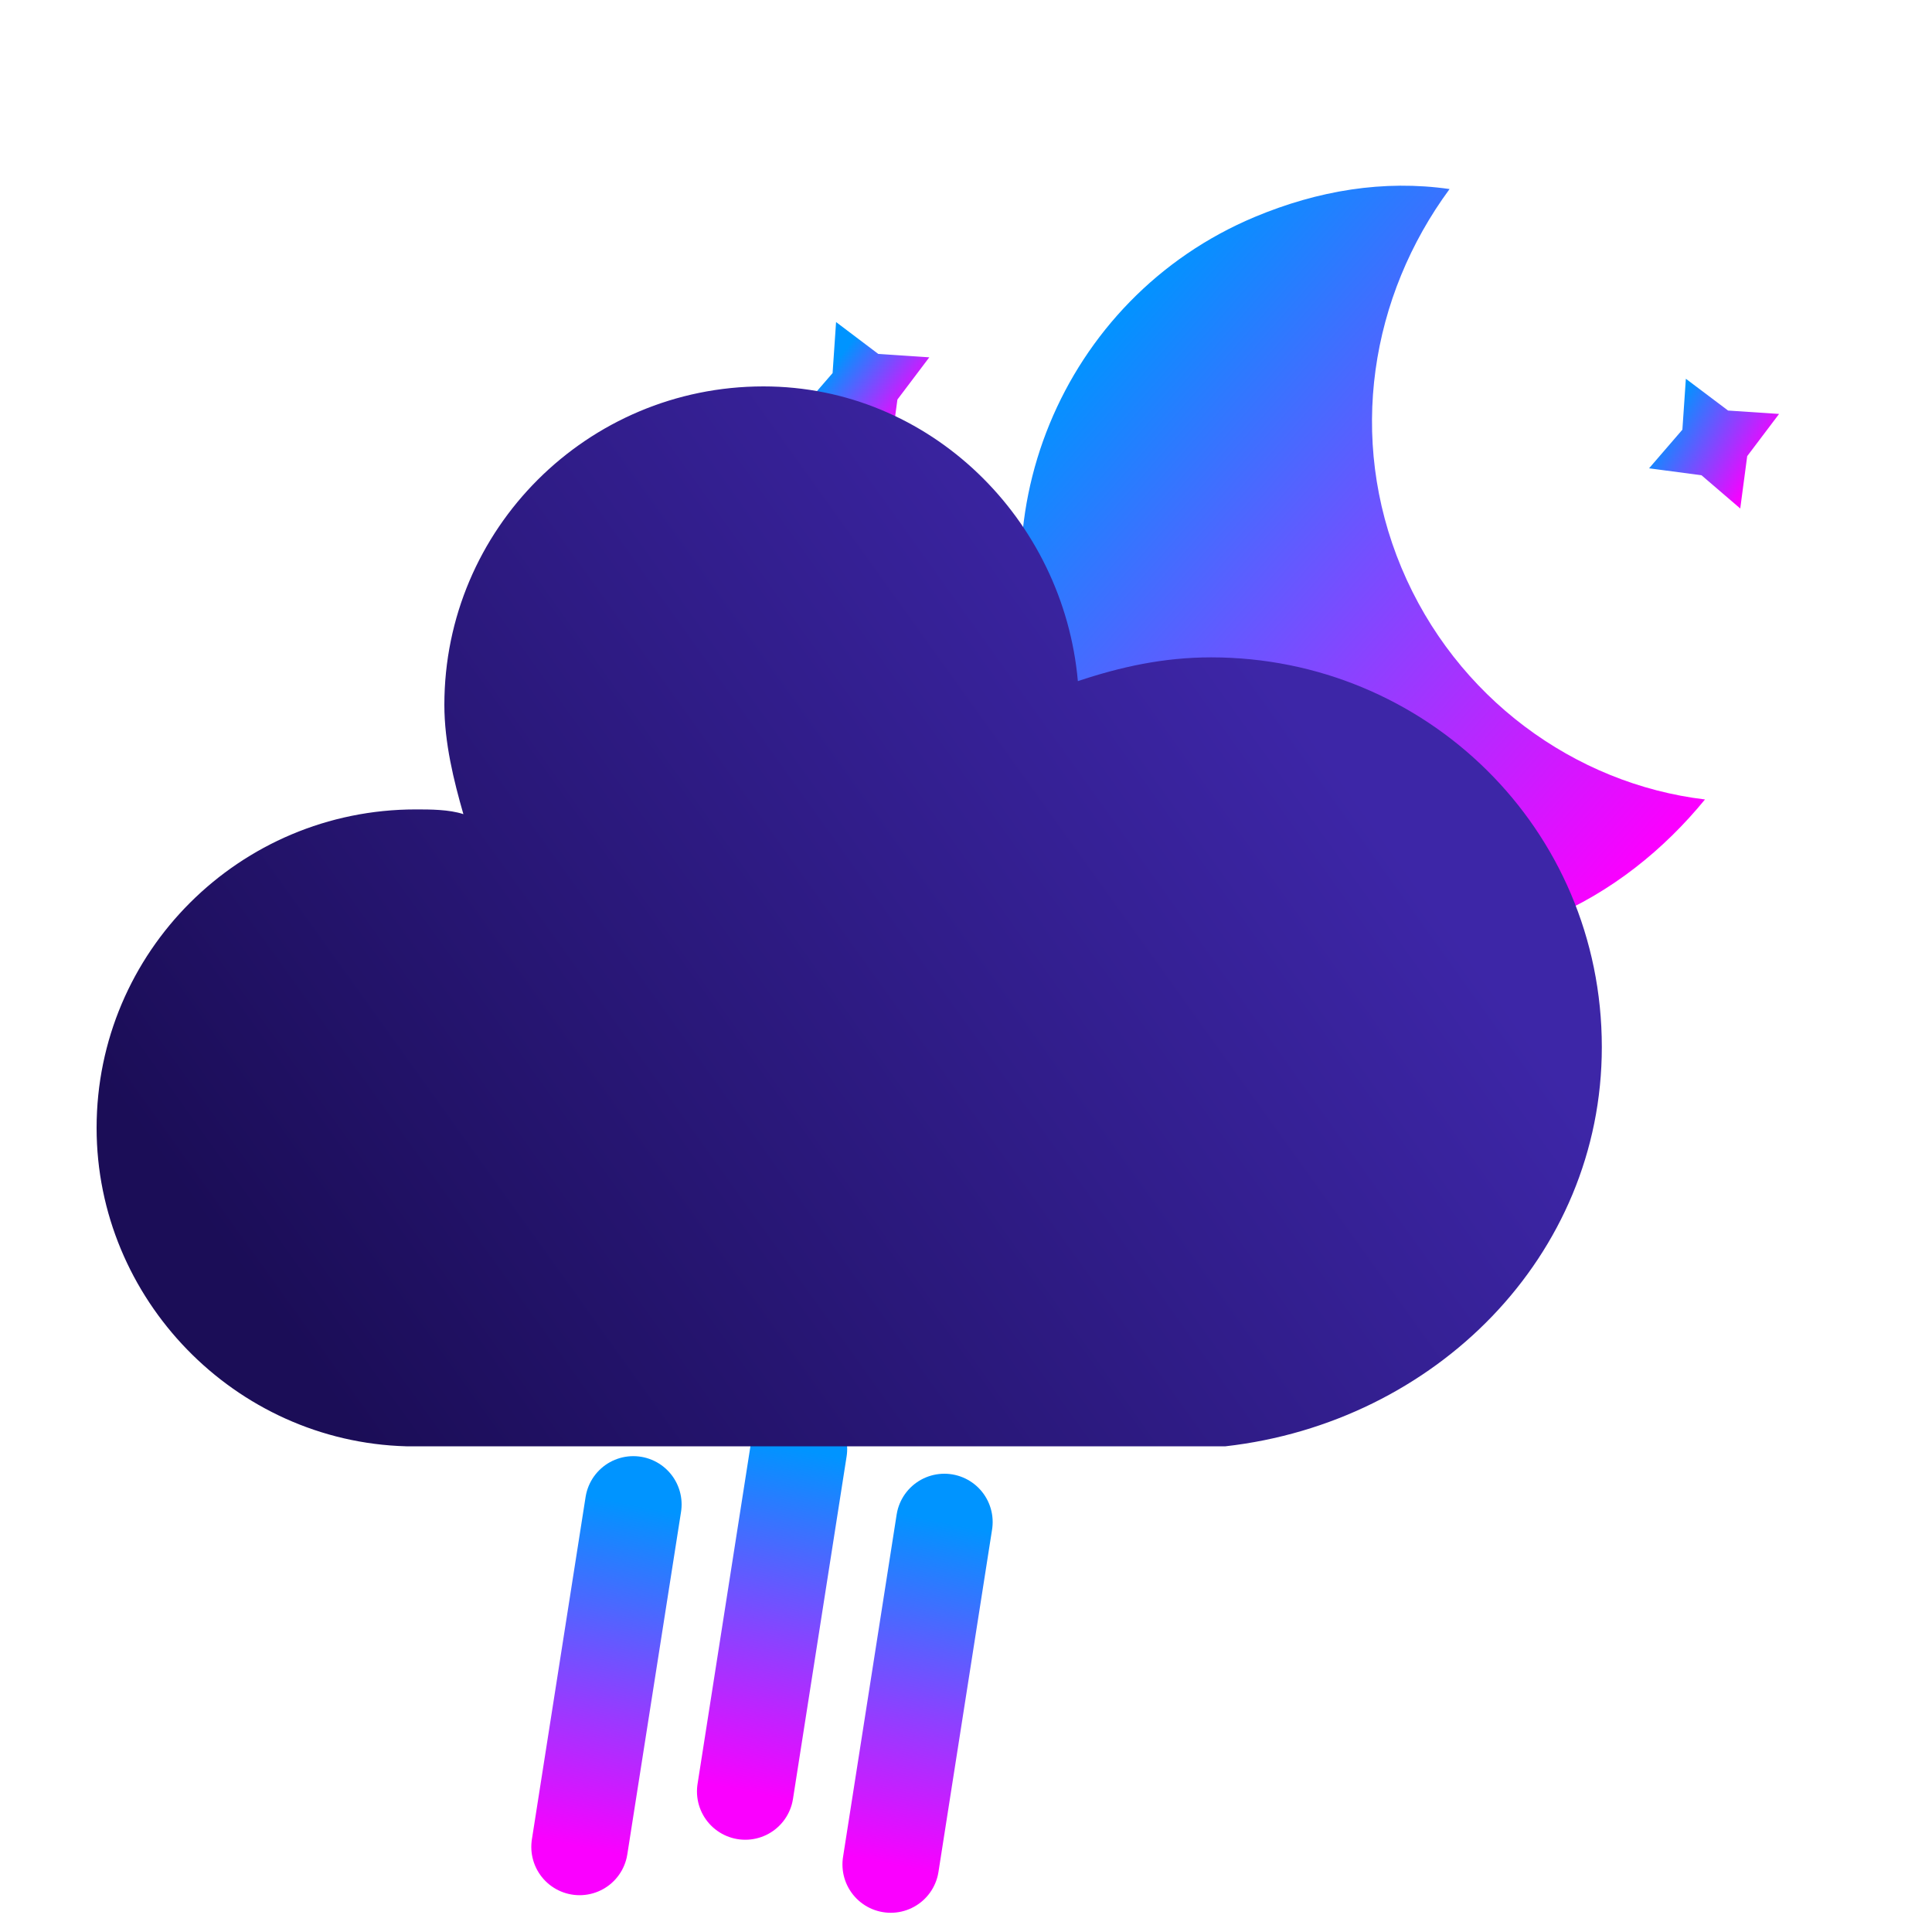 <svg width="20" height="20" viewBox="0 0 20 20" fill="none" xmlns="http://www.w3.org/2000/svg">
<g id="10n">
<g id="main-group">
<g id="rain-drops">
<path id="Vector_2" d="M6.556 15.574L6 19.119" stroke="url(#paint0_linear)" stroke-linecap="round" stroke-dasharray="3.6 3.6"/>
<path id="Vector_3" d="M8.27 15L7.715 18.545" stroke="url(#paint1_linear)" stroke-linecap="round" stroke-dasharray="3.6 3.6"/>
<path id="Vector_4" d="M9.776 15.756L9.221 19.301" stroke="url(#paint2_linear)" stroke-linecap="round" stroke-dasharray="3.6 3.6"/>
</g>
<g id="Group-1">
<g id="moon-Group">
<g id="star2">
<path id="Vector" d="M8.655 3.334L9.092 3.664L9.62 3.699L9.29 4.136L9.217 4.678L8.817 4.334L8.273 4.262L8.619 3.862L8.655 3.334Z" fill="url(#paint3_linear)"/>
</g>
<g id="star-1">
<path id="Vector_2_2" d="M17.452 3.921L17.889 4.25L18.417 4.285L18.087 4.722L18.015 5.264L17.614 4.92L17.071 4.848L17.416 4.448L17.452 3.921Z" fill="url(#paint4_linear)"/>
</g>
<g id="moon">
<path id="Vector_3_2" d="M14.508 5.878C13.946 4.534 14.188 3.068 15.006 1.957C14.323 1.859 13.644 1.972 12.989 2.246C10.988 3.084 10.034 5.403 10.869 7.4C11.705 9.398 14.026 10.346 16.028 9.509C16.683 9.235 17.225 8.795 17.65 8.276C16.3 8.115 15.07 7.221 14.508 5.878Z" fill="url(#paint5_linear)"/>
</g>
</g>
<g id="cloud">
<path id="Vector_4_2" d="M16.582 10.839C16.582 8.576 14.757 6.805 12.538 6.805C12.045 6.805 11.601 6.903 11.158 7.051C11.01 5.378 9.629 4 7.903 4C6.079 4 4.6 5.476 4.6 7.297C4.6 7.69 4.698 8.084 4.797 8.428C4.649 8.379 4.452 8.379 4.304 8.379C2.479 8.379 1 9.855 1 11.676C1 13.447 2.43 14.923 4.205 14.972H12.686C14.856 14.726 16.582 13.004 16.582 10.839Z" fill="url(#paint6_linear)"/>
</g>
</g>
</g>
</g>
<defs>
<linearGradient id="paint0_linear" x1="6.753" y1="15.613" x2="6.055" y2="19.13" gradientUnits="userSpaceOnUse">
<stop stop-color="#0094FF"/>
<stop offset="1" stop-color="#FA00FF"/>
</linearGradient>
<linearGradient id="paint1_linear" x1="8.467" y1="15.039" x2="7.77" y2="18.556" gradientUnits="userSpaceOnUse">
<stop stop-color="#0094FF"/>
<stop offset="1" stop-color="#FA00FF"/>
</linearGradient>
<linearGradient id="paint2_linear" x1="9.973" y1="15.795" x2="9.276" y2="19.312" gradientUnits="userSpaceOnUse">
<stop stop-color="#0094FF"/>
<stop offset="1" stop-color="#FA00FF"/>
</linearGradient>
<linearGradient id="paint3_linear" x1="8.573" y1="3.85" x2="9.362" y2="4.457" gradientUnits="userSpaceOnUse">
<stop stop-color="#0094FF"/>
<stop offset="0.929" stop-color="#FA00FF"/>
</linearGradient>
<linearGradient id="paint4_linear" x1="17.225" y1="4.379" x2="18.29" y2="5.004" gradientUnits="userSpaceOnUse">
<stop stop-color="#0094FF"/>
<stop offset="0.883" stop-color="#FA00FF"/>
</linearGradient>
<linearGradient id="paint5_linear" x1="11.251" y1="3.533" x2="17.156" y2="8.691" gradientUnits="userSpaceOnUse">
<stop stop-color="#0094FF"/>
<stop offset="1" stop-color="#FA00FF"/>
</linearGradient>
<linearGradient id="paint6_linear" x1="13.197" y1="7.022" x2="3.198" y2="14.182" gradientUnits="userSpaceOnUse">
<stop stop-color="#3D26A7"/>
<stop offset="1" stop-color="#1B0D57"/>
</linearGradient>
</defs>
</svg>
